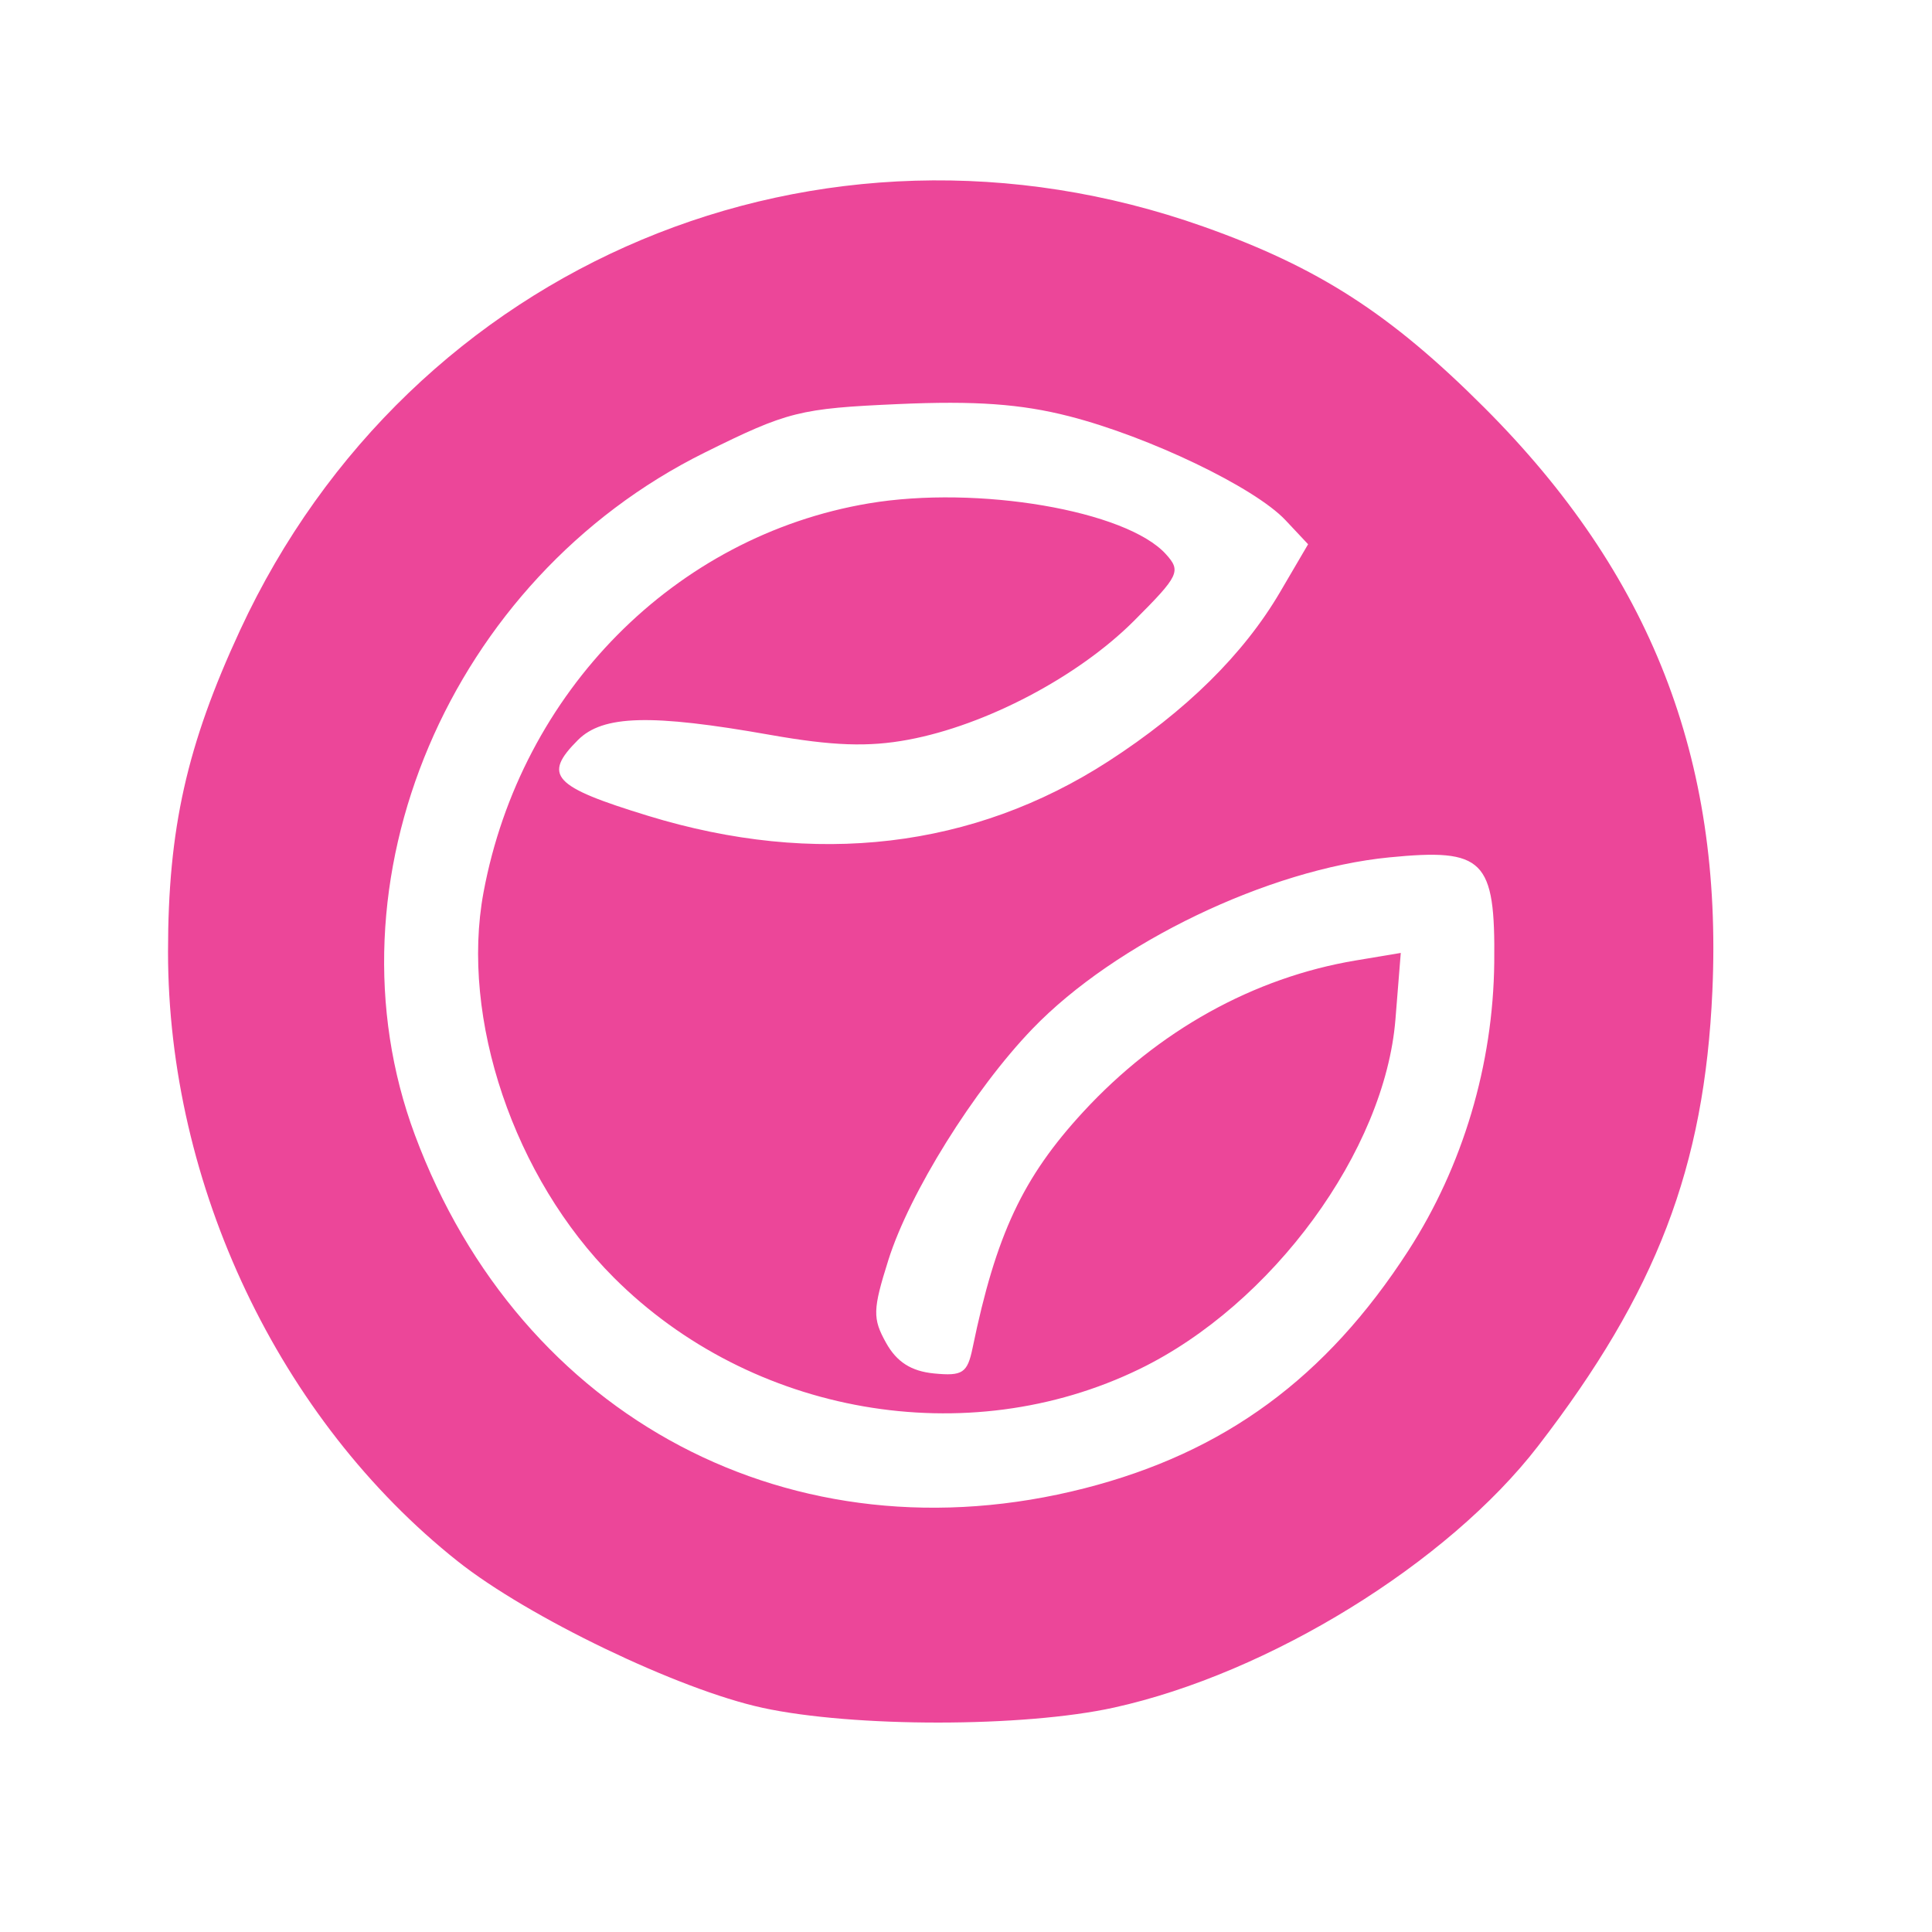 <?xml version="1.0" encoding="UTF-8" standalone="no"?>
<svg
   fill="none"
   viewBox="0 0 128 128"
   version="1.1"
   id="svg1"
   sodipodi:docname="favicon.svg"
   inkscape:version="1.3 (0e150ed6c4, 2023-07-21)"
   xmlns:inkscape="http://www.inkscape.org/namespaces/inkscape"
   xmlns:sodipodi="http://sodipodi.sourceforge.net/DTD/sodipodi-0.dtd"
   xmlns="http://www.w3.org/2000/svg"
   xmlns:svg="http://www.w3.org/2000/svg">
  <defs
     id="defs1" />
  <sodipodi:namedview
     id="namedview1"
     pagecolor="#ffffff"
     bordercolor="#000000"
     borderopacity="0.25"
     inkscape:showpageshadow="2"
     inkscape:pageopacity="0.0"
     inkscape:pagecheckerboard="0"
     inkscape:deskcolor="#d1d1d1"
     inkscape:zoom="2.8166762"
     inkscape:cx="67.100365"
     inkscape:cy="65.502737"
     inkscape:window-width="1366"
     inkscape:window-height="697"
     inkscape:window-x="-8"
     inkscape:window-y="-8"
     inkscape:window-maximized="1"
     inkscape:current-layer="svg1" />
  <style
     id="style1">&#10;        path { fill: #000; }&#10;        @media (prefers-color-scheme: dark) {&#10;            path { fill: #FFF; }&#10;        }&#10;    </style>
  <path
     style="fill:#ec4699;fill-opacity:1;stroke-width:2.566"
     d="M 50.51,113.144 C 44.971,111.945 34.988,107.143 30.317,103.433 18.5,94.044 11.132,78.536 11.132,63.052 c 0,-8.143 1.242,-13.682 4.777,-21.307 C 27.196,17.399 54.337,6.025 79.716,15.007 c 7.624,2.698 12.402,5.775 18.621,11.995 11.023,11.023 15.802,23.25 15.112,38.662 -0.523,11.675 -3.694,19.951 -11.547,30.139 -5.987,7.767 -17.826,15.067 -28.103,17.33 -5.983,1.317 -17.235,1.323 -23.289,0.013 z M 71.858,98.602 c 9.27,-2.371 15.995,-7.306 21.445,-15.738 3.615,-5.594 5.623,-12.328 5.695,-19.106 0.073,-6.824 -0.673,-7.571 -6.95,-6.955 -8.015,0.786 -18.161,5.661 -23.649,11.362 -3.871,4.021 -8.143,10.877 -9.54,15.307 -1.041,3.303 -1.057,3.879 -0.151,5.501 0.706,1.264 1.664,1.875 3.174,2.022 1.894,0.185 2.211,-0.026 2.556,-1.697 1.547,-7.5 3.321,-11.286 7.324,-15.628 4.967,-5.389 11.297,-8.907 18.058,-10.037 l 2.985,-0.499 -0.353,4.397 c -0.699,8.706 -8.157,18.897 -16.956,23.171 -11.427,5.55 -25.704,3.066 -34.83,-6.06 C 34.055,78.033 30.483,67.47 32.034,59.126 34.507,45.83 44.721,35.513 57.551,33.352 c 7.218,-1.215 17.073,0.467 19.693,3.363 1.021,1.128 0.88,1.423 -2.119,4.422 -3.701,3.701 -9.795,6.91 -14.946,7.871 -2.649,0.494 -5.015,0.411 -9.166,-0.323 -7.885,-1.395 -11.071,-1.309 -12.723,0.343 -2.351,2.351 -1.675,3.084 4.635,5.019 11.094,3.403 21.577,2.163 30.507,-3.609 5.136,-3.32 8.961,-7.09 11.381,-11.22 l 1.852,-3.16 -1.5,-1.597 C 83.128,32.294 76.139,28.937 70.834,27.578 67.643,26.761 64.607,26.544 59.512,26.771 52.973,27.062 52.192,27.257 46.683,29.987 29.781,38.363 21.252,58.451 27.489,75.198 34.49,93.996 52.573,103.534 71.858,98.602 Z"
     id="path1-1"
     inkscape:export-filename="nomelogocida.png"
     inkscape:export-xdpi="387.4454"
     inkscape:export-ydpi="387.4454" />
</svg>
